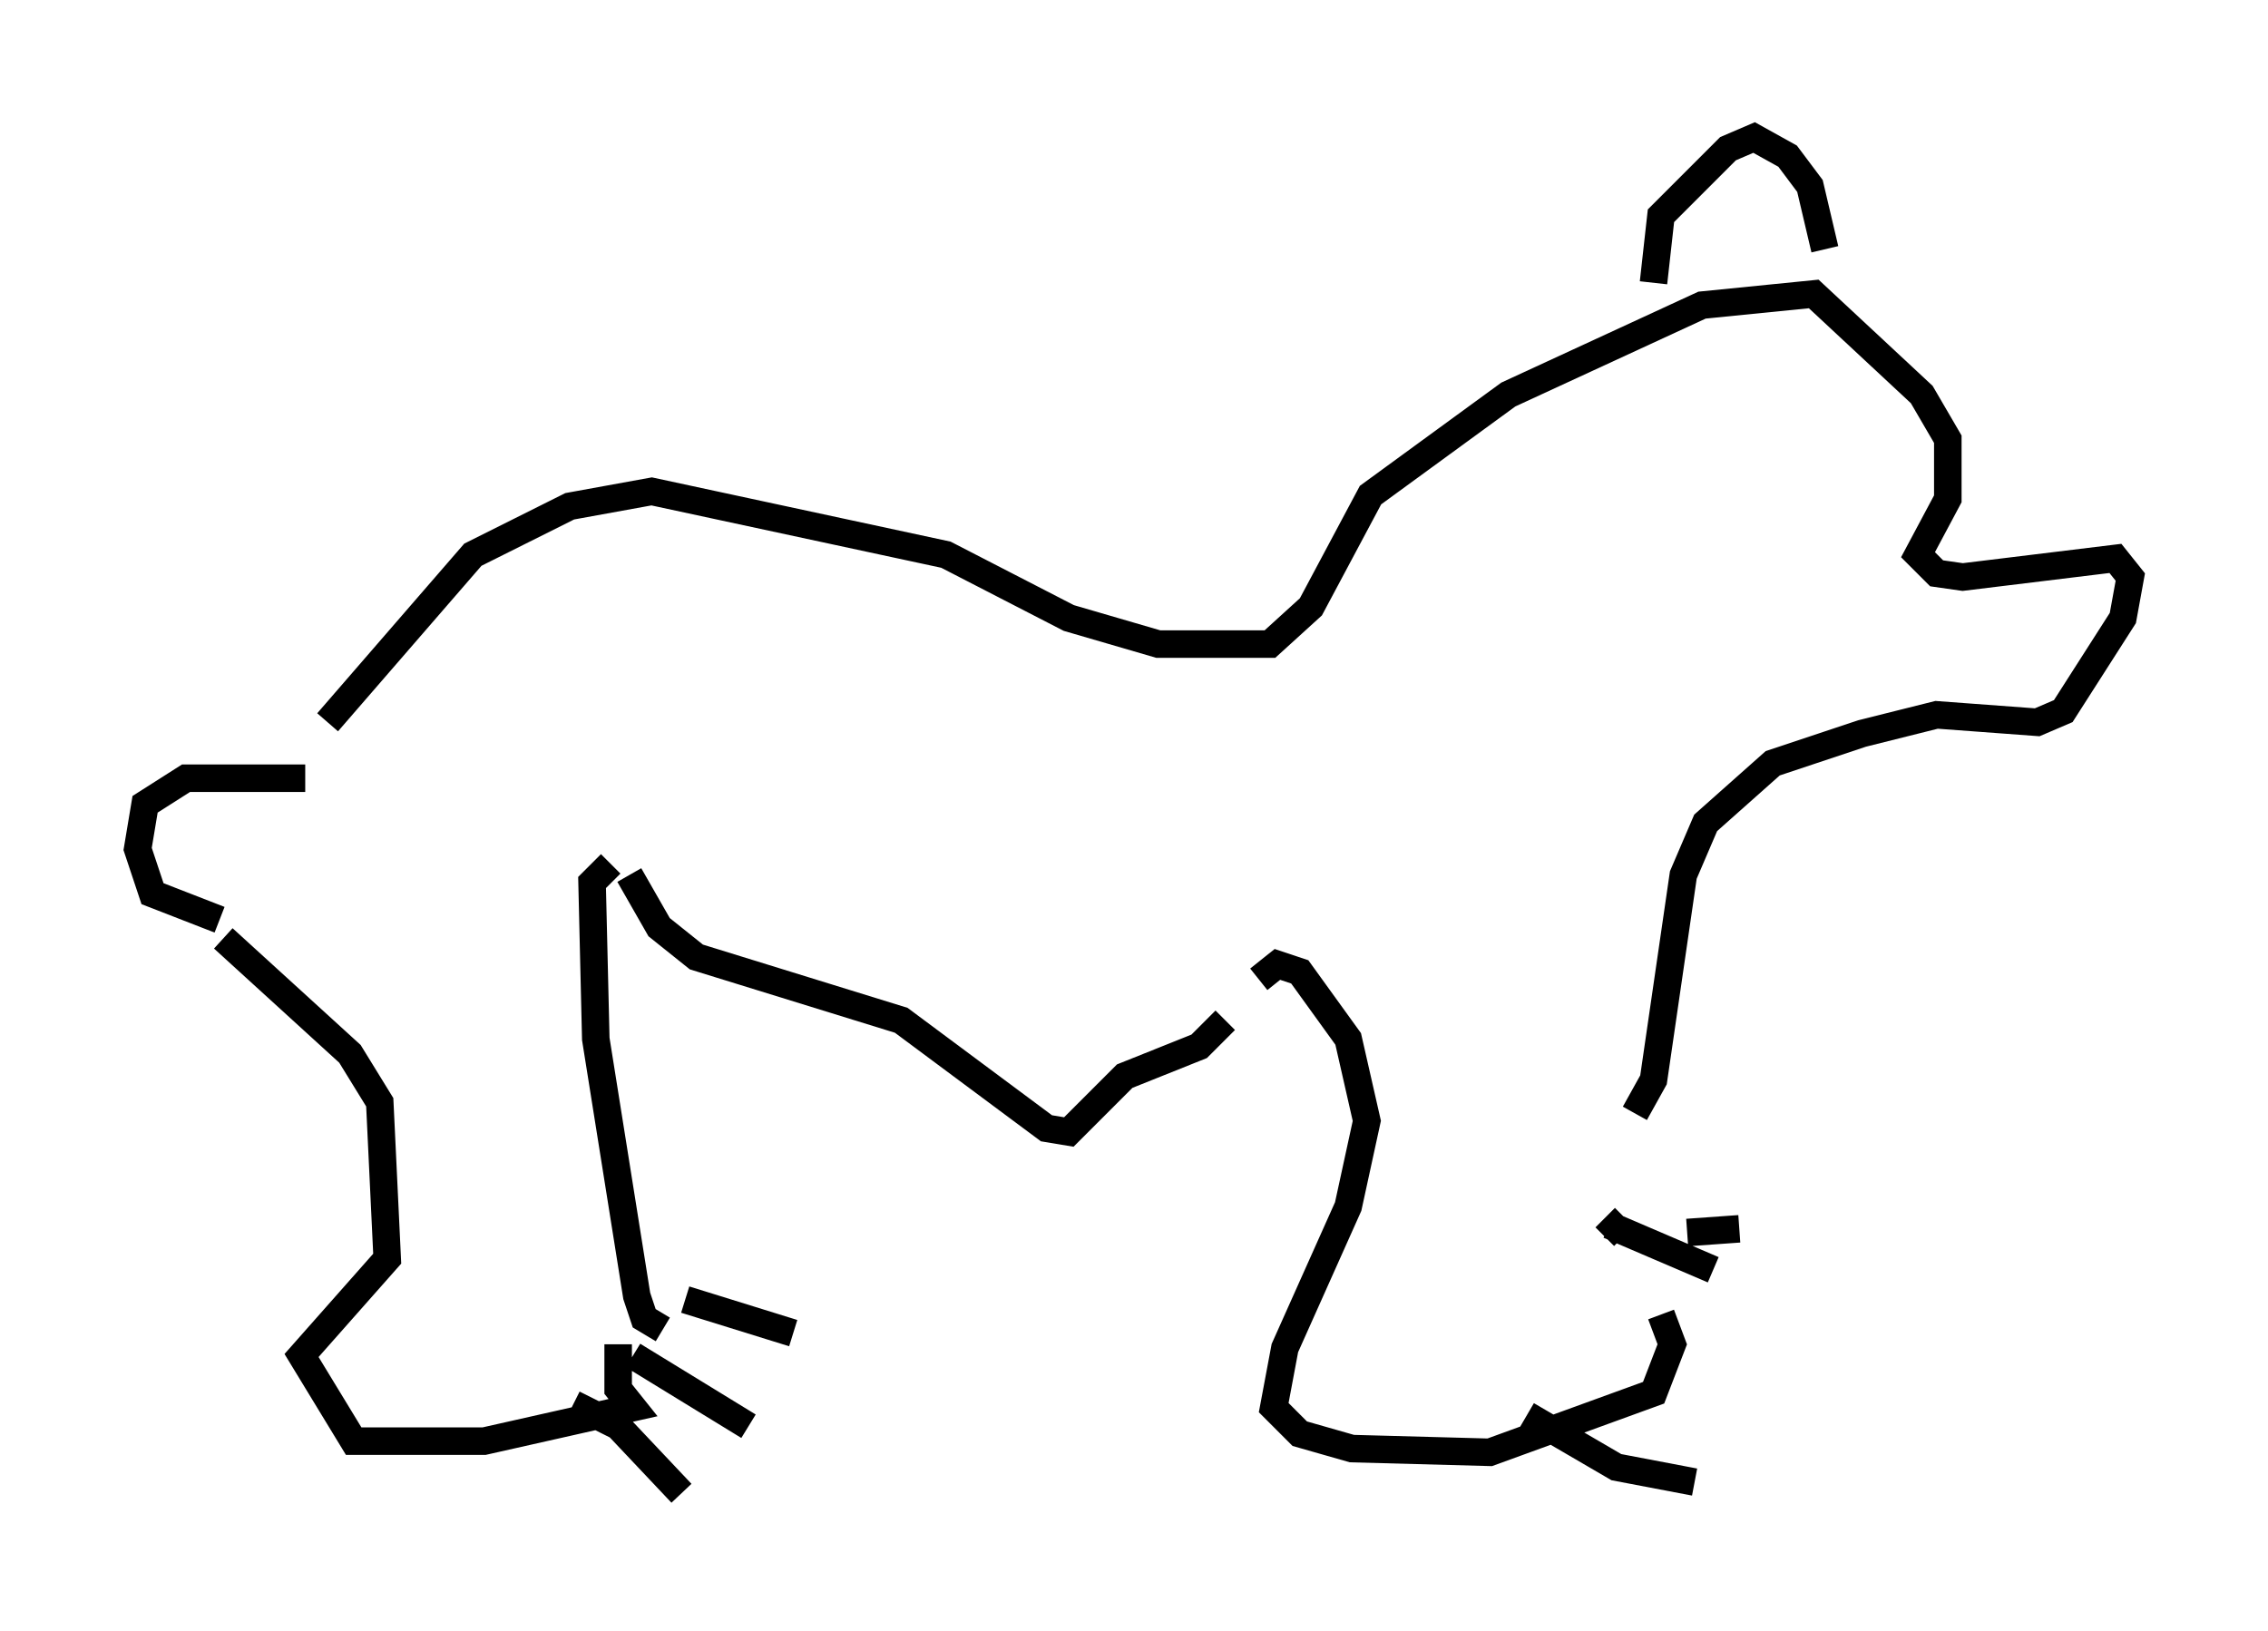 <?xml version="1.0" encoding="utf-8" ?>
<svg baseProfile="full" height="59.255" version="1.1" width="82.394" xmlns="http://www.w3.org/2000/svg" xmlns:ev="http://www.w3.org/2001/xml-events" xmlns:xlink="http://www.w3.org/1999/xlink"><defs /><rect fill="white" height="59.255" width="82.394" x="0" y="0" /><path d="M12.442, 27.868 m-1.353, 0.406 l-4.33, 0.0 -1.488, 0.947 l-0.271, 1.624 0.541, 1.624 l2.436, 0.947 m0.135, 0.677 l4.601, 4.195 1.083, 1.759 l0.271, 5.683 -3.112, 3.518 l1.894, 3.112 4.736, 0.0 l5.413, -1.218 -0.541, -0.677 l0.0, -1.624 m0.541, 0.406 l4.195, 2.571 m-2.3, -4.601 l3.924, 1.218 m-7.984, 2.571 l1.624, 0.812 2.3, 2.436 m-2.571, -22.868 l-0.677, 0.677 0.135, 5.683 l1.488, 9.337 0.271, 0.812 l0.677, 0.406 m-1.218, -16.509 l1.083, 1.894 1.353, 1.083 l7.442, 2.3 5.277, 3.924 l0.812, 0.135 2.03, -2.03 l2.706, -1.083 0.947, -0.947 m1.218, -1.488 l0.677, -0.541 0.812, 0.271 l1.759, 2.436 0.677, 2.977 l-0.677, 3.112 -2.3, 5.142 l-0.406, 2.165 0.947, 0.947 l1.894, 0.541 5.007, 0.135 l5.954, -2.165 0.677, -1.759 l-0.406, -1.083 m-1.353, -2.842 l-0.677, -0.677 m-2.842, 7.172 l3.248, 1.894 2.842, 0.541 m-3.112, -9.337 l3.789, 1.624 m-0.947, -1.353 l1.894, -0.135 m-51.285, -18.403 l5.277, -6.089 3.518, -1.759 l2.977, -0.541 10.69, 2.3 l4.465, 2.3 3.248, 0.947 l4.059, 0.0 1.488, -1.353 l2.165, -4.059 5.007, -3.654 l7.036, -3.248 4.059, -0.406 l3.924, 3.654 0.947, 1.624 l0.0, 2.165 -1.083, 2.03 l0.677, 0.677 0.947, 0.135 l5.548, -0.677 0.541, 0.677 l-0.271, 1.488 -2.165, 3.383 l-0.947, 0.406 -3.654, -0.271 l-2.706, 0.677 -3.248, 1.083 l-2.436, 2.165 -0.812, 1.894 l-1.083, 7.442 -0.677, 1.218 m0.677, -30.176 l0.271, -2.436 2.436, -2.436 l0.947, -0.406 1.218, 0.677 l0.812, 1.083 0.541, 2.3 " fill="none" stroke="black" stroke-width="1" /></svg>